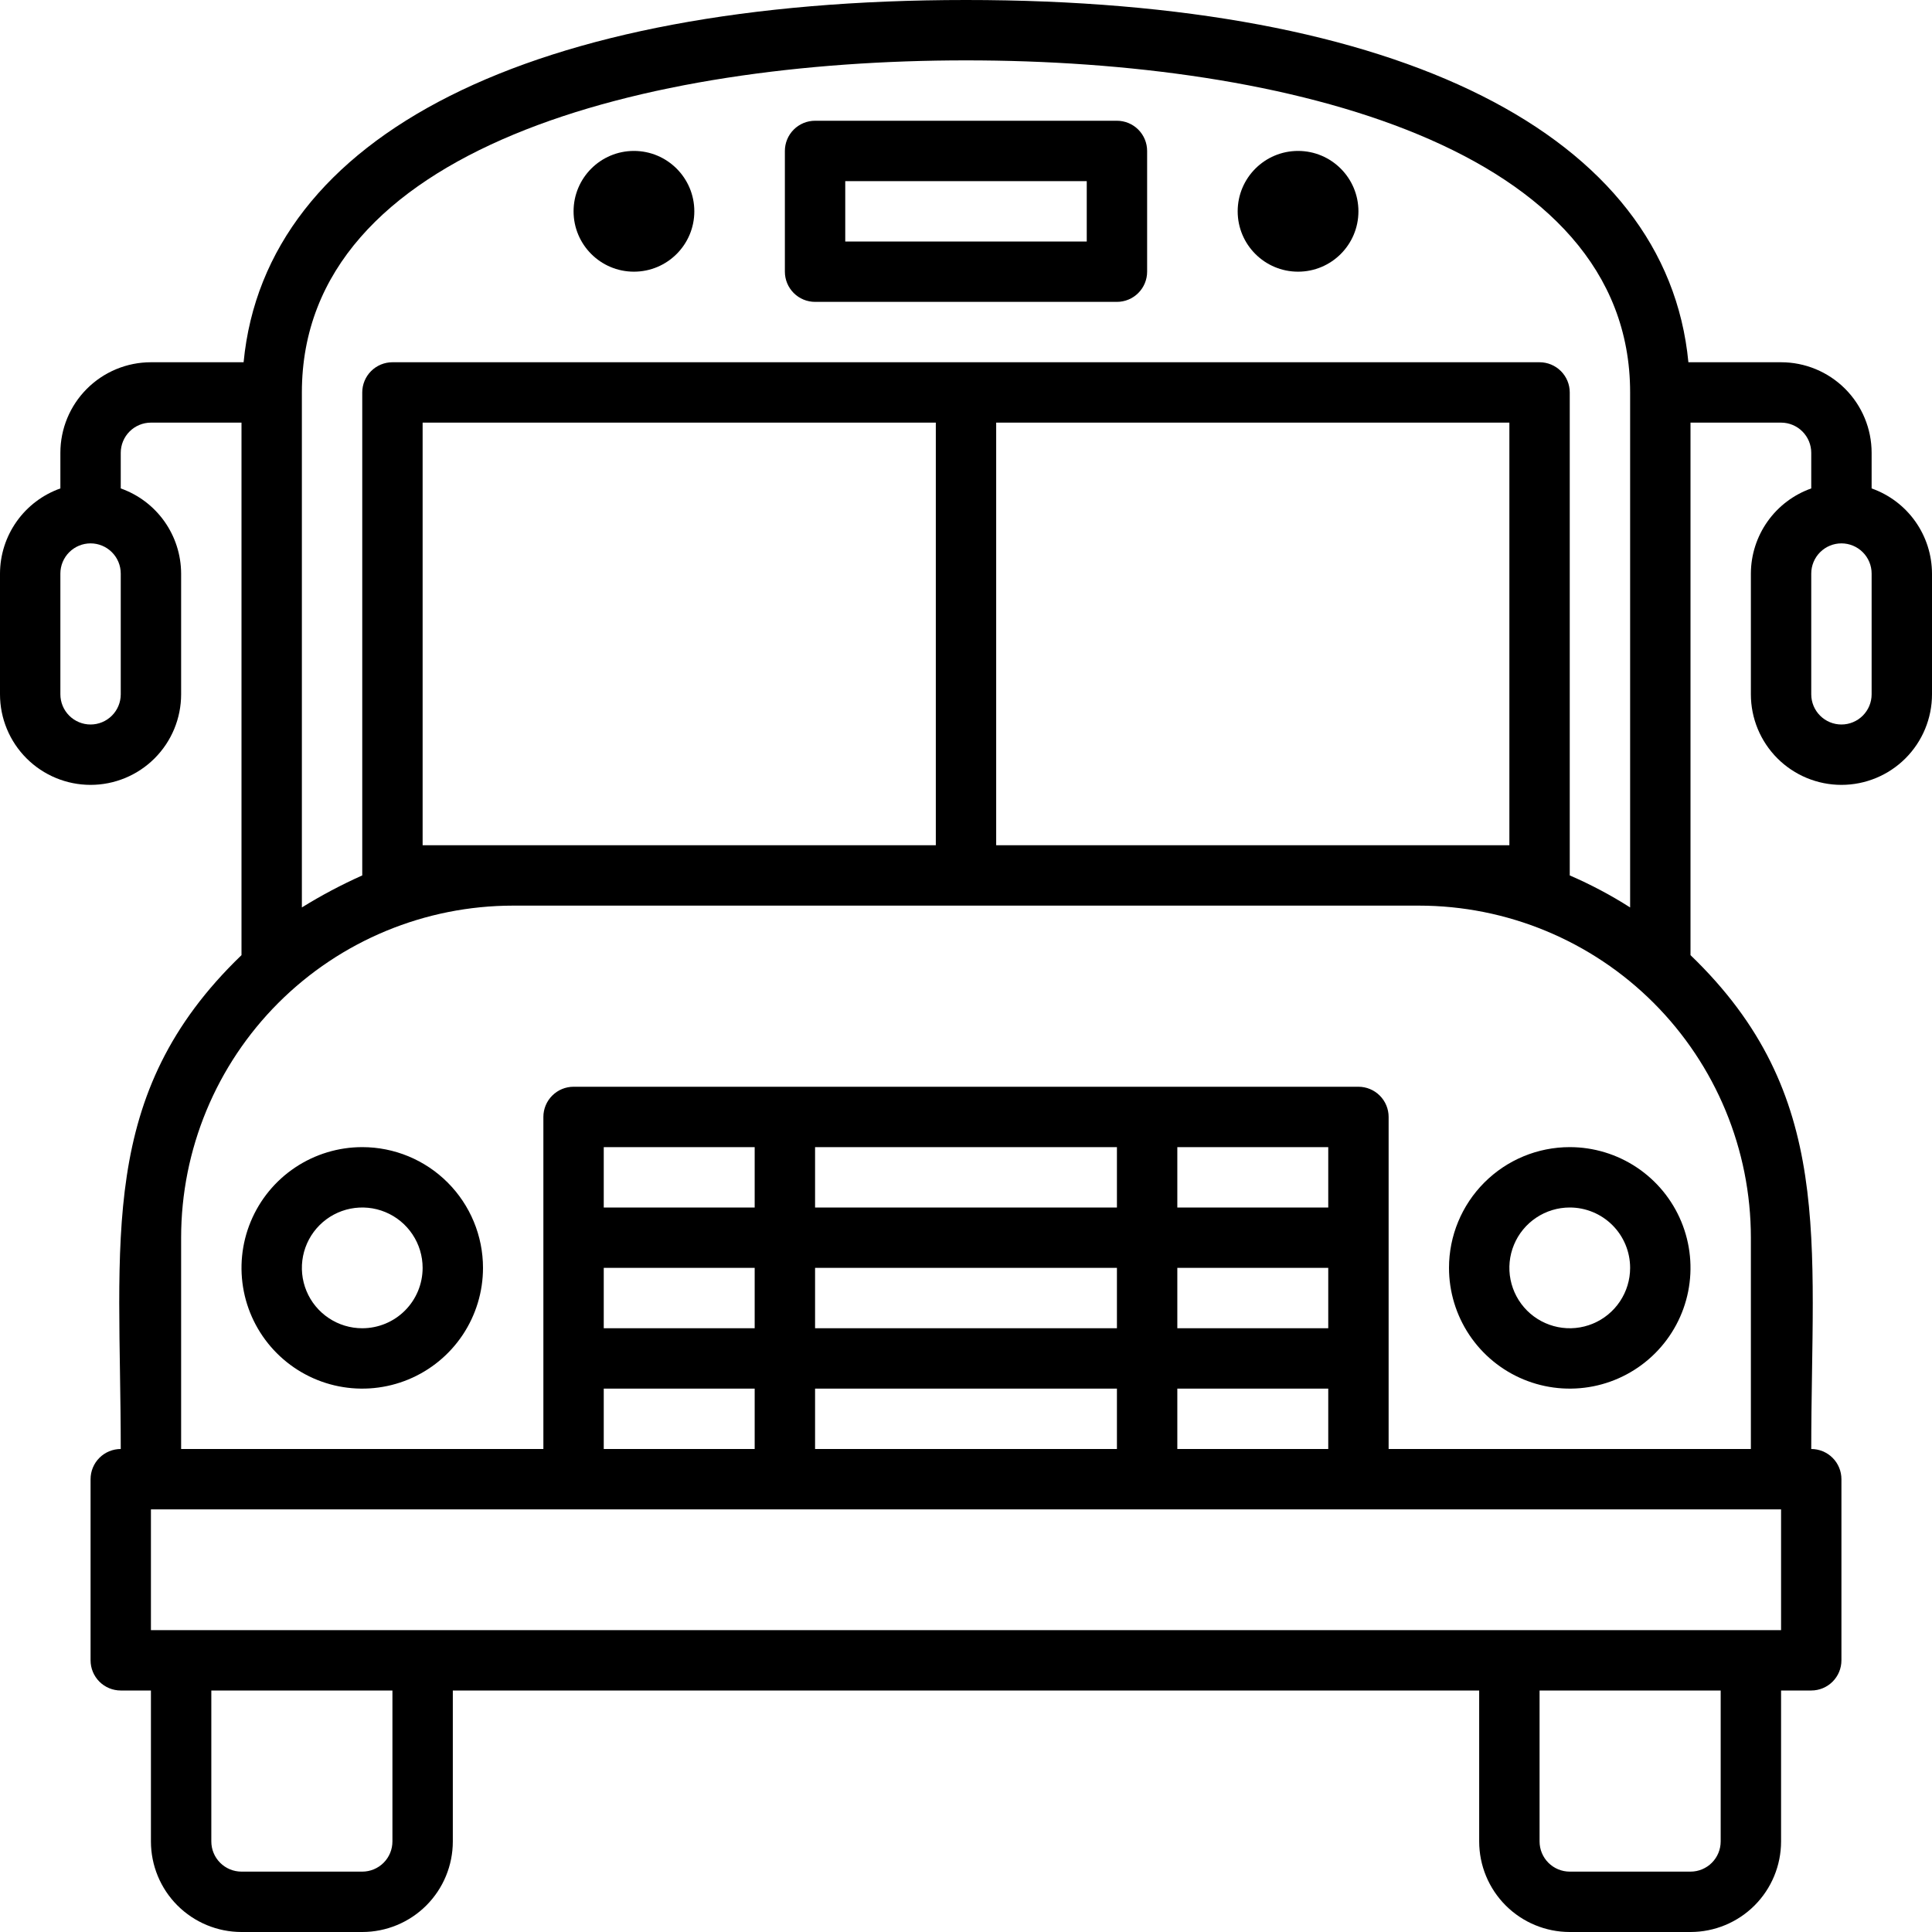 <svg width="100" height="100" viewBox="0 0 100 100" fill="none" xmlns="http://www.w3.org/2000/svg">
<g clip-path="url(#clip0_311_185)">
<path d="M18.75 59.375C17.514 59.375 16.305 59.742 15.278 60.428C14.25 61.115 13.449 62.091 12.976 63.233C12.503 64.375 12.379 65.632 12.62 66.844C12.861 68.057 13.457 69.17 14.331 70.044C15.205 70.918 16.318 71.514 17.531 71.755C18.743 71.996 20 71.872 21.142 71.399C22.284 70.926 23.26 70.125 23.947 69.097C24.633 68.07 25 66.861 25 65.625C25 63.967 24.341 62.378 23.169 61.206C21.997 60.033 20.408 59.375 18.75 59.375ZM18.75 68.75C18.132 68.75 17.528 68.567 17.014 68.223C16.5 67.88 16.099 67.392 15.863 66.821C15.626 66.25 15.565 65.621 15.685 65.015C15.806 64.409 16.103 63.852 16.54 63.415C16.977 62.978 17.534 62.681 18.14 62.56C18.747 62.44 19.375 62.501 19.946 62.738C20.517 62.974 21.005 63.375 21.348 63.889C21.692 64.403 21.875 65.007 21.875 65.625C21.875 66.454 21.546 67.249 20.96 67.835C20.374 68.421 19.579 68.75 18.75 68.75Z" fill="black"/>
<path d="M75 65.625C75 66.861 75.367 68.07 76.053 69.097C76.74 70.125 77.716 70.926 78.858 71.399C80 71.872 81.257 71.996 82.469 71.755C83.682 71.514 84.795 70.918 85.669 70.044C86.543 69.17 87.139 68.057 87.38 66.844C87.621 65.632 87.497 64.375 87.024 63.233C86.551 62.091 85.75 61.115 84.722 60.428C83.695 59.742 82.486 59.375 81.25 59.375C79.592 59.375 78.003 60.033 76.831 61.206C75.659 62.378 75 63.967 75 65.625ZM84.375 65.625C84.375 66.243 84.192 66.847 83.848 67.361C83.505 67.875 83.017 68.276 82.446 68.512C81.875 68.749 81.246 68.811 80.64 68.69C80.034 68.569 79.477 68.272 79.04 67.835C78.603 67.398 78.306 66.841 78.185 66.235C78.064 65.629 78.126 65 78.363 64.429C78.599 63.858 79 63.37 79.514 63.027C80.028 62.683 80.632 62.5 81.25 62.5C82.079 62.5 82.874 62.829 83.46 63.415C84.046 64.001 84.375 64.796 84.375 65.625Z" fill="black"/>
<path d="M57.812 6.25H42.188C41.773 6.25 41.376 6.415 41.083 6.708C40.79 7.001 40.625 7.398 40.625 7.812V14.062C40.625 14.477 40.79 14.874 41.083 15.167C41.376 15.46 41.773 15.625 42.188 15.625H57.812C58.227 15.625 58.624 15.46 58.917 15.167C59.21 14.874 59.375 14.477 59.375 14.062V7.812C59.375 7.398 59.21 7.001 58.917 6.708C58.624 6.415 58.227 6.25 57.812 6.25ZM56.25 12.5H43.75V9.375H56.25V12.5Z" fill="black"/>
<path d="M96.875 25.281V23.438C96.875 22.194 96.381 21.002 95.502 20.123C94.623 19.244 93.431 18.75 92.188 18.75H87.391C86.266 6.984 72.5 0 50 0C27.5 0 13.734 6.984 12.609 18.75H7.812C6.569 18.75 5.377 19.244 4.498 20.123C3.619 21.002 3.125 22.194 3.125 23.438V25.281C2.213 25.604 1.423 26.2 0.864 26.989C0.304 27.778 0.003 28.72 0 29.688L0 35.938C0 37.181 0.494 38.373 1.373 39.252C2.252 40.131 3.444 40.625 4.688 40.625C5.931 40.625 7.123 40.131 8.002 39.252C8.881 38.373 9.375 37.181 9.375 35.938V29.688C9.372 28.72 9.07 27.778 8.511 26.989C7.952 26.2 7.162 25.604 6.25 25.281V23.438C6.25 23.023 6.415 22.626 6.708 22.333C7.001 22.04 7.398 21.875 7.812 21.875H12.5V49.438C5 56.656 6.25 64.172 6.25 75C5.836 75 5.438 75.165 5.145 75.458C4.852 75.751 4.688 76.148 4.688 76.562V85.938C4.688 86.352 4.852 86.749 5.145 87.042C5.438 87.335 5.836 87.5 6.25 87.5H7.812V95.312C7.812 96.556 8.306 97.748 9.185 98.627C10.065 99.506 11.257 100 12.5 100H18.75C19.993 100 21.186 99.506 22.065 98.627C22.944 97.748 23.438 96.556 23.438 95.312V87.5H76.562V95.312C76.562 96.556 77.056 97.748 77.935 98.627C78.814 99.506 80.007 100 81.25 100H87.5C88.743 100 89.936 99.506 90.815 98.627C91.694 97.748 92.188 96.556 92.188 95.312V87.5H93.75C94.164 87.5 94.562 87.335 94.855 87.042C95.148 86.749 95.312 86.352 95.312 85.938V76.562C95.312 76.148 95.148 75.751 94.855 75.458C94.562 75.165 94.164 75 93.75 75C93.75 64.188 95 56.656 87.5 49.438V21.875H92.188C92.602 21.875 92.999 22.04 93.292 22.333C93.585 22.626 93.75 23.023 93.75 23.438V25.281C92.838 25.604 92.048 26.2 91.489 26.989C90.93 27.778 90.628 28.72 90.625 29.688V35.938C90.625 37.181 91.119 38.373 91.998 39.252C92.877 40.131 94.069 40.625 95.312 40.625C96.556 40.625 97.748 40.131 98.627 39.252C99.506 38.373 100 37.181 100 35.938V29.688C99.997 28.72 99.695 27.778 99.136 26.989C98.577 26.2 97.787 25.604 96.875 25.281ZM6.25 35.938C6.25 36.352 6.085 36.749 5.792 37.042C5.499 37.335 5.102 37.5 4.688 37.5C4.273 37.5 3.876 37.335 3.583 37.042C3.29 36.749 3.125 36.352 3.125 35.938V29.688C3.125 29.273 3.29 28.876 3.583 28.583C3.876 28.29 4.273 28.125 4.688 28.125C5.102 28.125 5.499 28.29 5.792 28.583C6.085 28.876 6.25 29.273 6.25 29.688V35.938ZM20.312 95.312C20.312 95.727 20.148 96.124 19.855 96.417C19.562 96.71 19.164 96.875 18.75 96.875H12.5C12.086 96.875 11.688 96.71 11.395 96.417C11.102 96.124 10.938 95.727 10.938 95.312V87.5H20.312V95.312ZM89.062 95.312C89.062 95.727 88.898 96.124 88.605 96.417C88.312 96.71 87.914 96.875 87.5 96.875H81.25C80.836 96.875 80.438 96.71 80.145 96.417C79.852 96.124 79.688 95.727 79.688 95.312V87.5H89.062V95.312ZM92.188 84.375H7.812V78.125H92.188V84.375ZM57.812 59.375V62.5H42.188V59.375H57.812ZM68.75 59.375V62.5H60.938V59.375H68.75ZM42.188 75V71.875H57.812V75H42.188ZM31.25 65.625H39.062V68.75H31.25V65.625ZM42.188 65.625H57.812V68.75H42.188V65.625ZM68.75 68.75H60.938V65.625H68.75V68.75ZM60.938 71.875H68.75V75H60.938V71.875ZM39.062 62.5H31.25V59.375H39.062V62.5ZM31.25 71.875H39.062V75H31.25V71.875ZM90.625 64.062V75H71.875V57.812C71.875 57.398 71.71 57.001 71.417 56.708C71.124 56.415 70.727 56.25 70.312 56.25H29.688C29.273 56.25 28.876 56.415 28.583 56.708C28.29 57.001 28.125 57.398 28.125 57.812V75H9.375V64.062C9.375 59.504 11.186 55.132 14.409 51.909C17.632 48.686 22.004 46.875 26.562 46.875H73.438C77.996 46.875 82.368 48.686 85.591 51.909C88.814 55.132 90.625 59.504 90.625 64.062ZM21.875 43.75V21.875H48.438V43.75H21.875ZM78.125 21.875V43.75H51.562V21.875H78.125ZM81.25 45.312V20.312C81.25 19.898 81.085 19.501 80.792 19.208C80.499 18.915 80.102 18.75 79.688 18.75H20.312C19.898 18.75 19.501 18.915 19.208 19.208C18.915 19.501 18.75 19.898 18.75 20.312V45.312C17.672 45.794 16.628 46.347 15.625 46.969V20.312C15.625 7.641 33.375 3.125 50 3.125C66.625 3.125 84.375 7.641 84.375 20.312V46.969C83.379 46.334 82.334 45.78 81.25 45.312ZM96.875 35.938C96.875 36.352 96.71 36.749 96.417 37.042C96.124 37.335 95.727 37.5 95.312 37.5C94.898 37.5 94.501 37.335 94.208 37.042C93.915 36.749 93.75 36.352 93.75 35.938V29.688C93.75 29.273 93.915 28.876 94.208 28.583C94.501 28.29 94.898 28.125 95.312 28.125C95.727 28.125 96.124 28.29 96.417 28.583C96.71 28.876 96.875 29.273 96.875 29.688V35.938Z" fill="black"/>
<path d="M67.188 14.062C68.913 14.062 70.312 12.663 70.312 10.938C70.312 9.212 68.913 7.812 67.188 7.812C65.462 7.812 64.062 9.212 64.062 10.938C64.062 12.663 65.462 14.062 67.188 14.062Z" fill="black"/>
<path d="M32.812 14.062C34.538 14.062 35.938 12.663 35.938 10.938C35.938 9.212 34.538 7.812 32.812 7.812C31.087 7.812 29.688 9.212 29.688 10.938C29.688 12.663 31.087 14.062 32.812 14.062Z" fill="black"/>
</g>
<defs>
<clipPath id="clip0_311_185">
<rect width="100" height="100" fill="white"/>
</clipPath>
</defs>
</svg>
